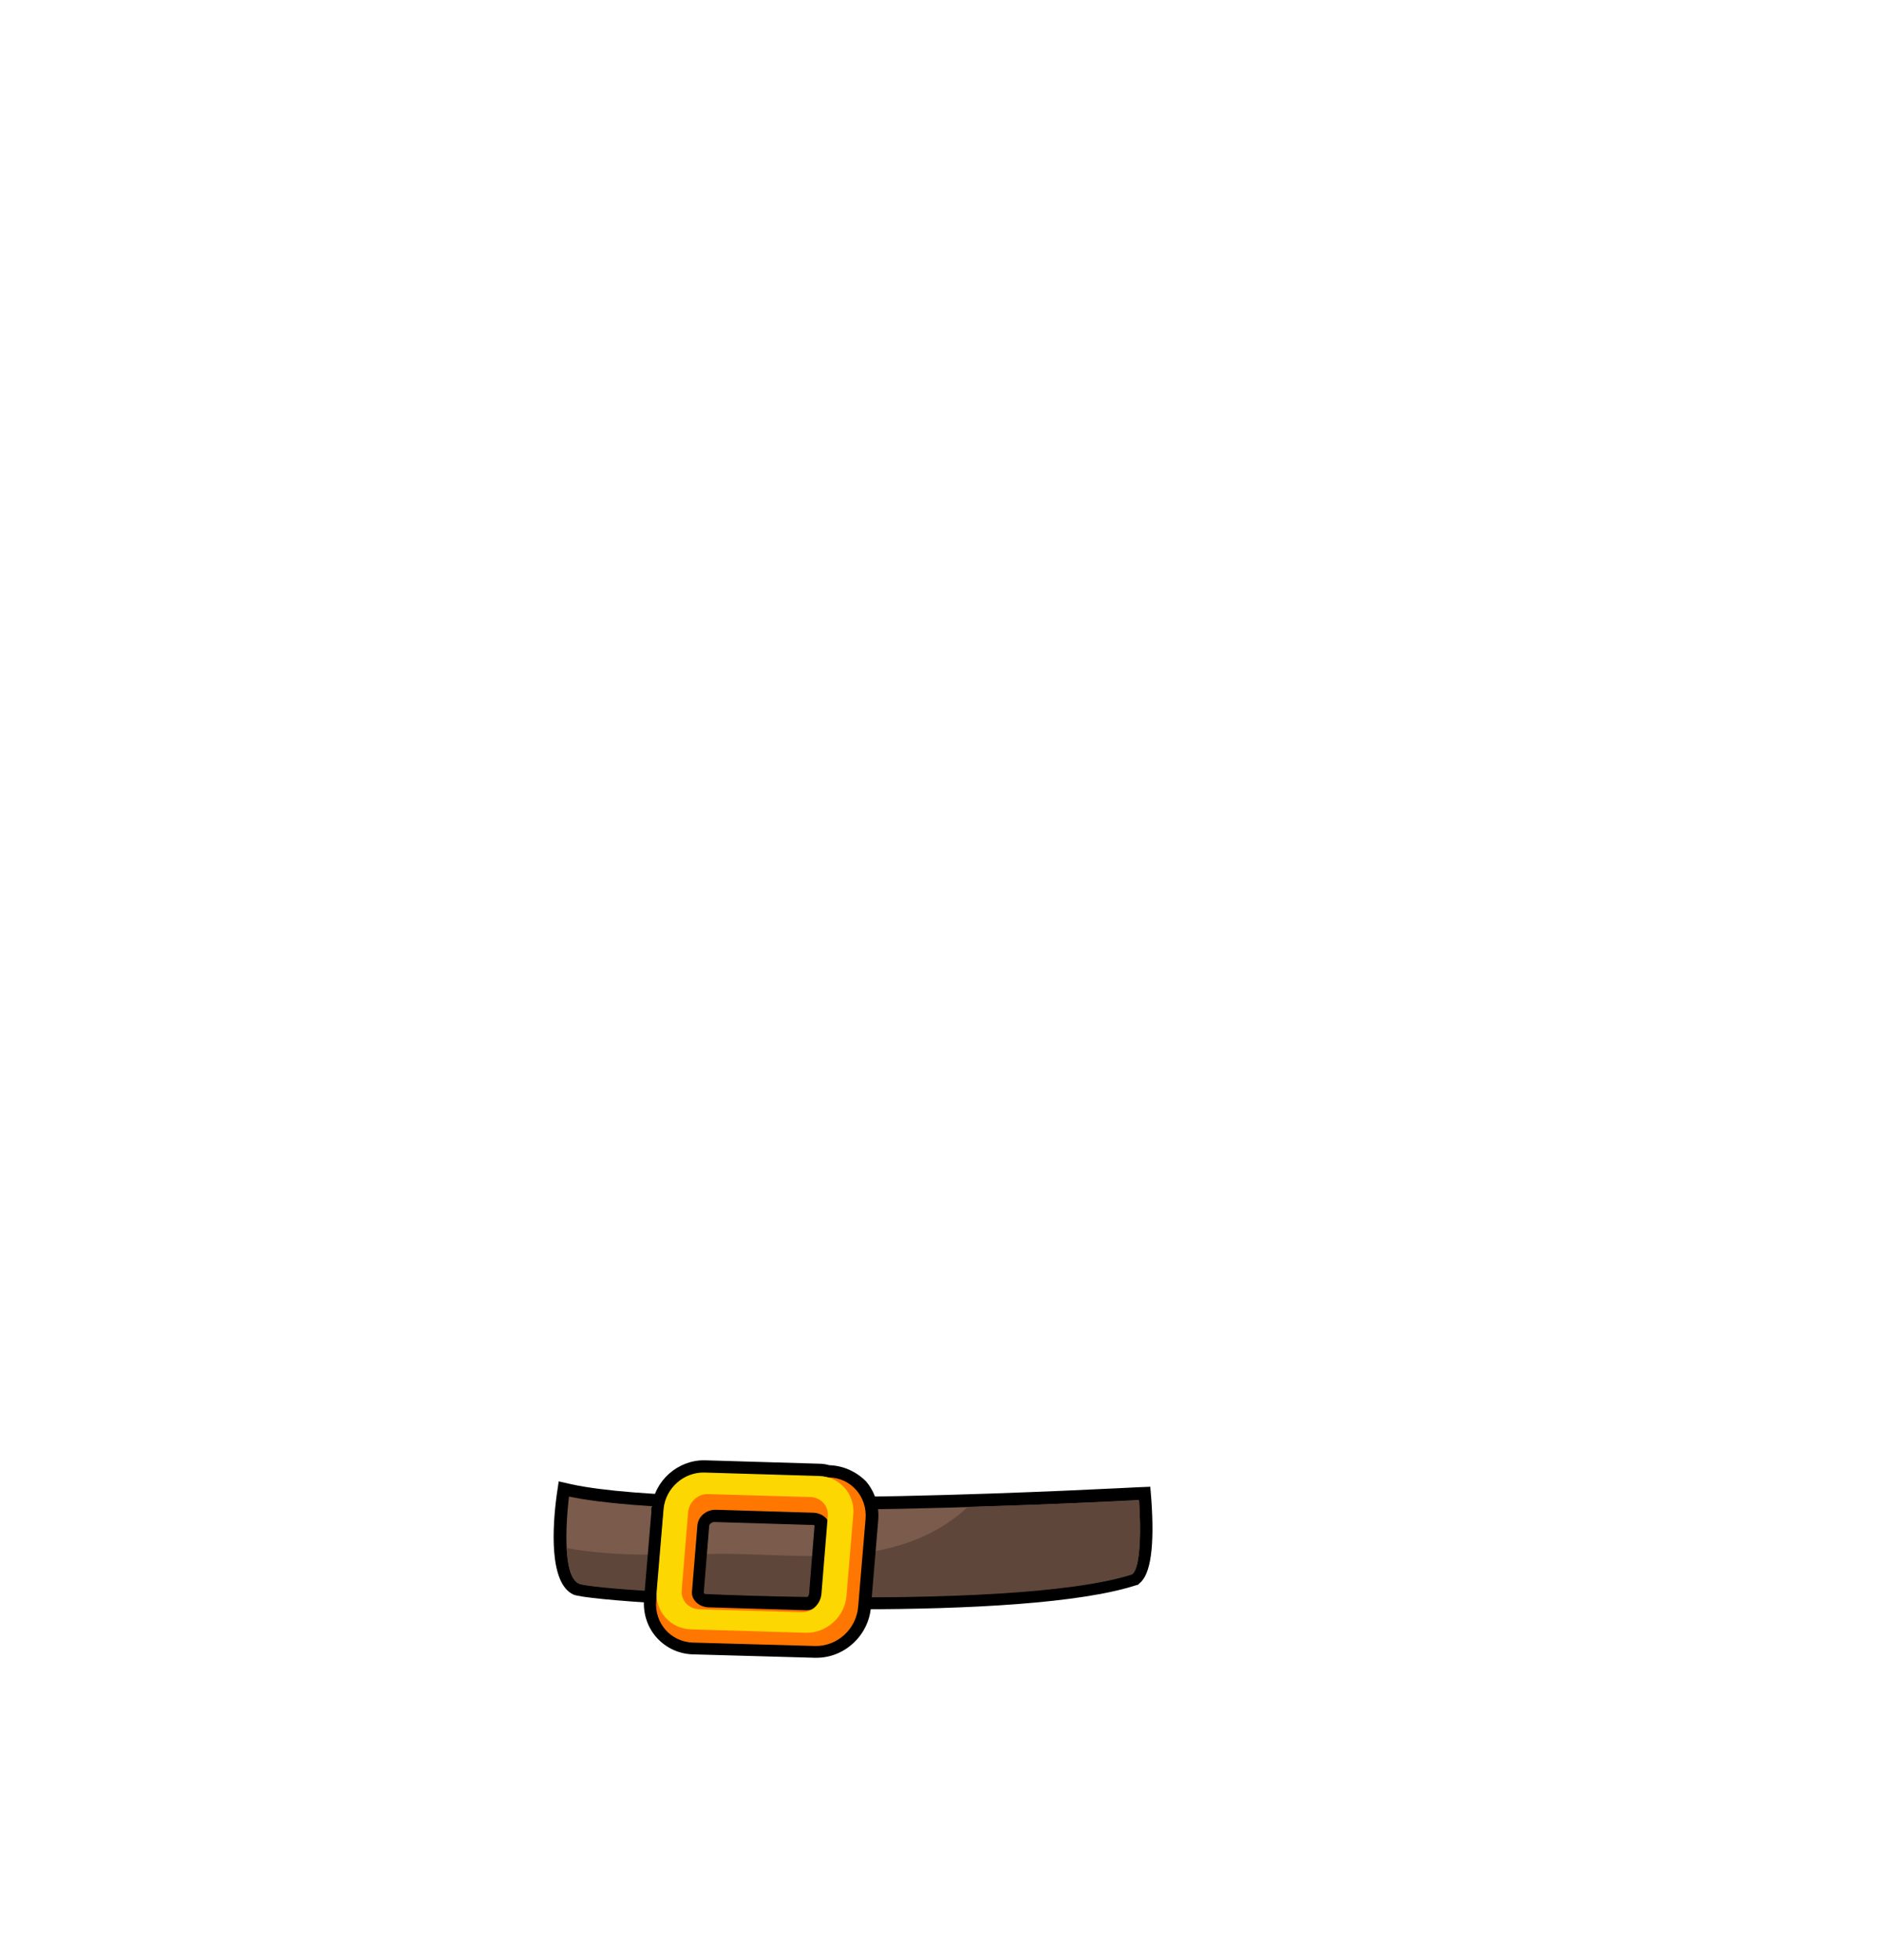 <?xml version="1.0" encoding="utf-8"?>
<!-- Generator: Adobe Illustrator 26.0.3, SVG Export Plug-In . SVG Version: 6.00 Build 0)  -->
<svg version="1.1" id="Layer_1" xmlns="http://www.w3.org/2000/svg" xmlns:xlink="http://www.w3.org/1999/xlink" x="0px" y="0px"
	 viewBox="0 0 384 400" style="enable-background:new 0 0 384 400;" xml:space="preserve">
<style type="text/css">
	.belt-st0{fill:#7A5B4C;}
	.belt-st1{fill:#5E463A;}
	.belt-st2{fill:#FF7701;}
	.belt-st3{fill:#FDD701;}
</style>
<g>
	<g>
		<path d="M234.7,303.4l-2.5,0.1c-0.9,0-89.3,5-115.6-0.6l-2.6-0.6l-0.4,2.7c-0.9,6.6-1.6,18.1,3.4,20.4c2.5,1.1,30,3,58.2,3
			c22.4,0,45.2-1.2,56.6-4.9l0.4-0.1l0.3-0.3c2.3-1.8,3.1-7.6,2.4-17.3L234.7,303.4z M229.4,319.1c-24.8,7.4-104.5,3.4-110.3,1.8
			c-1-1.1-1.4-6.6-0.8-12.5c27.1,4.5,97.3,1.1,111.8,0.3C230.2,313.3,230,317.6,229.4,319.1z"/>
		<path class="belt-st0" d="M116.1,305.4c0,0-2.1,15.9,2,17.7s88.1,6.1,112.9-1.9c2.4-1.8,1.4-15.1,1.4-15.1S143.1,311.1,116.1,305.4z"/>
		<path class="belt-st1" d="M197.5,307.5c-4.9,4.6-11.4,7.8-19.8,9.2c-10.4,1.7-20.8,0.3-31.2,0.4c-10.3,0.1-20.8,0.7-30.9-1.2
			c0.2,3.4,0.8,6.5,2.5,7.3c4.1,1.8,88.1,6.1,112.9-1.9c2.4-1.8,1.4-15.1,1.4-15.1S217.2,306.9,197.5,307.5z"/>
	</g>
	<g>
		<path d="M169.2,299c-0.7-0.2-1.4-0.3-2-0.3l-23.4-0.7c-5.4-0.1-10.3,4.1-10.8,9.6l-0.1,0.1v0.9l-1.5,17.8
			c-0.2,2.9,0.7,5.7,2.6,7.8c1.9,2.1,4.5,3.3,7.3,3.4l25,0.7c0.1,0,0.2,0,0.3,0c5.7,0,10.6-4.5,11.1-10.3l1.5-17.9
			c0.2-2.9-0.7-5.7-2.5-7.8C174.7,300.3,172.1,299.1,169.2,299z M172.6,327.7c-0.3,3.2-3.1,5.8-6.3,5.7l-25-0.7
			c-1.5,0-2.8-0.6-3.7-1.7c-1-1.1-1.4-2.5-1.3-4l1.4-17l0.1-1.7c0.2-2.9,2.8-5.2,5.7-5.1l23.4,0.7c0.4,0,0.7,0.1,1.2,0.2l0.3,0.1
			l0.6,0c1.5,0,2.8,0.6,3.7,1.7c1,1.1,1.4,2.5,1.3,4L172.6,327.7z"/>
		<path d="M166,306.1l-19.8-0.6c-3.3-0.1-6.2,2.3-6.5,5.4l-1.1,13.5c-0.1,1.5,0.4,2.9,1.4,4.1c1.1,1.2,2.7,1.9,4.4,2l19.8,0.6h0
			c0.1,0,0.1,0,0.2,0c0.7,0,1.4-0.1,2.1-0.3l0.3-0.1l0.3-0.2c1.8-1.1,2.9-3,3.1-5l1.3-15.9l-0.4-0.7
			C170,307.2,168.1,306.2,166,306.1z M165.1,325.1c0,0.4-0.2,0.7-0.5,1c-0.1,0-0.2,0-0.3,0l-19.8-0.6c-0.3,0-0.6-0.1-0.8-0.3
			c-0.1-0.1-0.1-0.2-0.1-0.3l1.1-13.5c0-0.4,0.6-0.9,1.3-0.8l19.8,0.6c0.2,0,0.3,0,0.4,0.1L165.1,325.1z"/>
		<path class="belt-st2" d="M169.2,301.5l-25-0.7c-4.5-0.1-8.4,3.4-8.8,8l-1.5,17.9c-0.4,4.5,2.9,8.3,7.4,8.5l25,0.7
			c4.5,0.1,8.4-3.4,8.8-8l1.5-17.9C177,305.4,173.6,301.6,169.2,301.5z M168.2,325.5c-0.2,1.8-1.9,3.2-3.9,3.1l-19.8-0.6
			c-2-0.1-3.5-1.6-3.3-3.3l1.1-13.5c0.2-1.8,1.9-3.2,3.9-3.1l19.8,0.6c2,0.1,3.5,1.6,3.3,3.3L168.2,325.5z"/>
		<path class="belt-st3" d="M167.1,301.2l-23.4-0.7c-4.2-0.1-7.9,3.2-8.3,7.4l-1.4,16.7c-0.4,4.2,2.8,7.8,7,7.9l23.4,0.7
			c4.2,0.1,7.9-3.2,8.3-7.4l1.4-16.7C174.5,304.9,171.3,301.3,167.1,301.2z M167.6,325.3c-0.2,2.1-2,3.8-4.1,3.7l-20.9-0.6
			c-2.1-0.1-3.7-1.8-3.5-3.9l1.3-15.9c0.2-2.1,2-3.8,4.1-3.7l20.9,0.6c2.1,0.1,3.7,1.8,3.5,3.9L167.6,325.3z"/>
	</g>
</g>
</svg>

